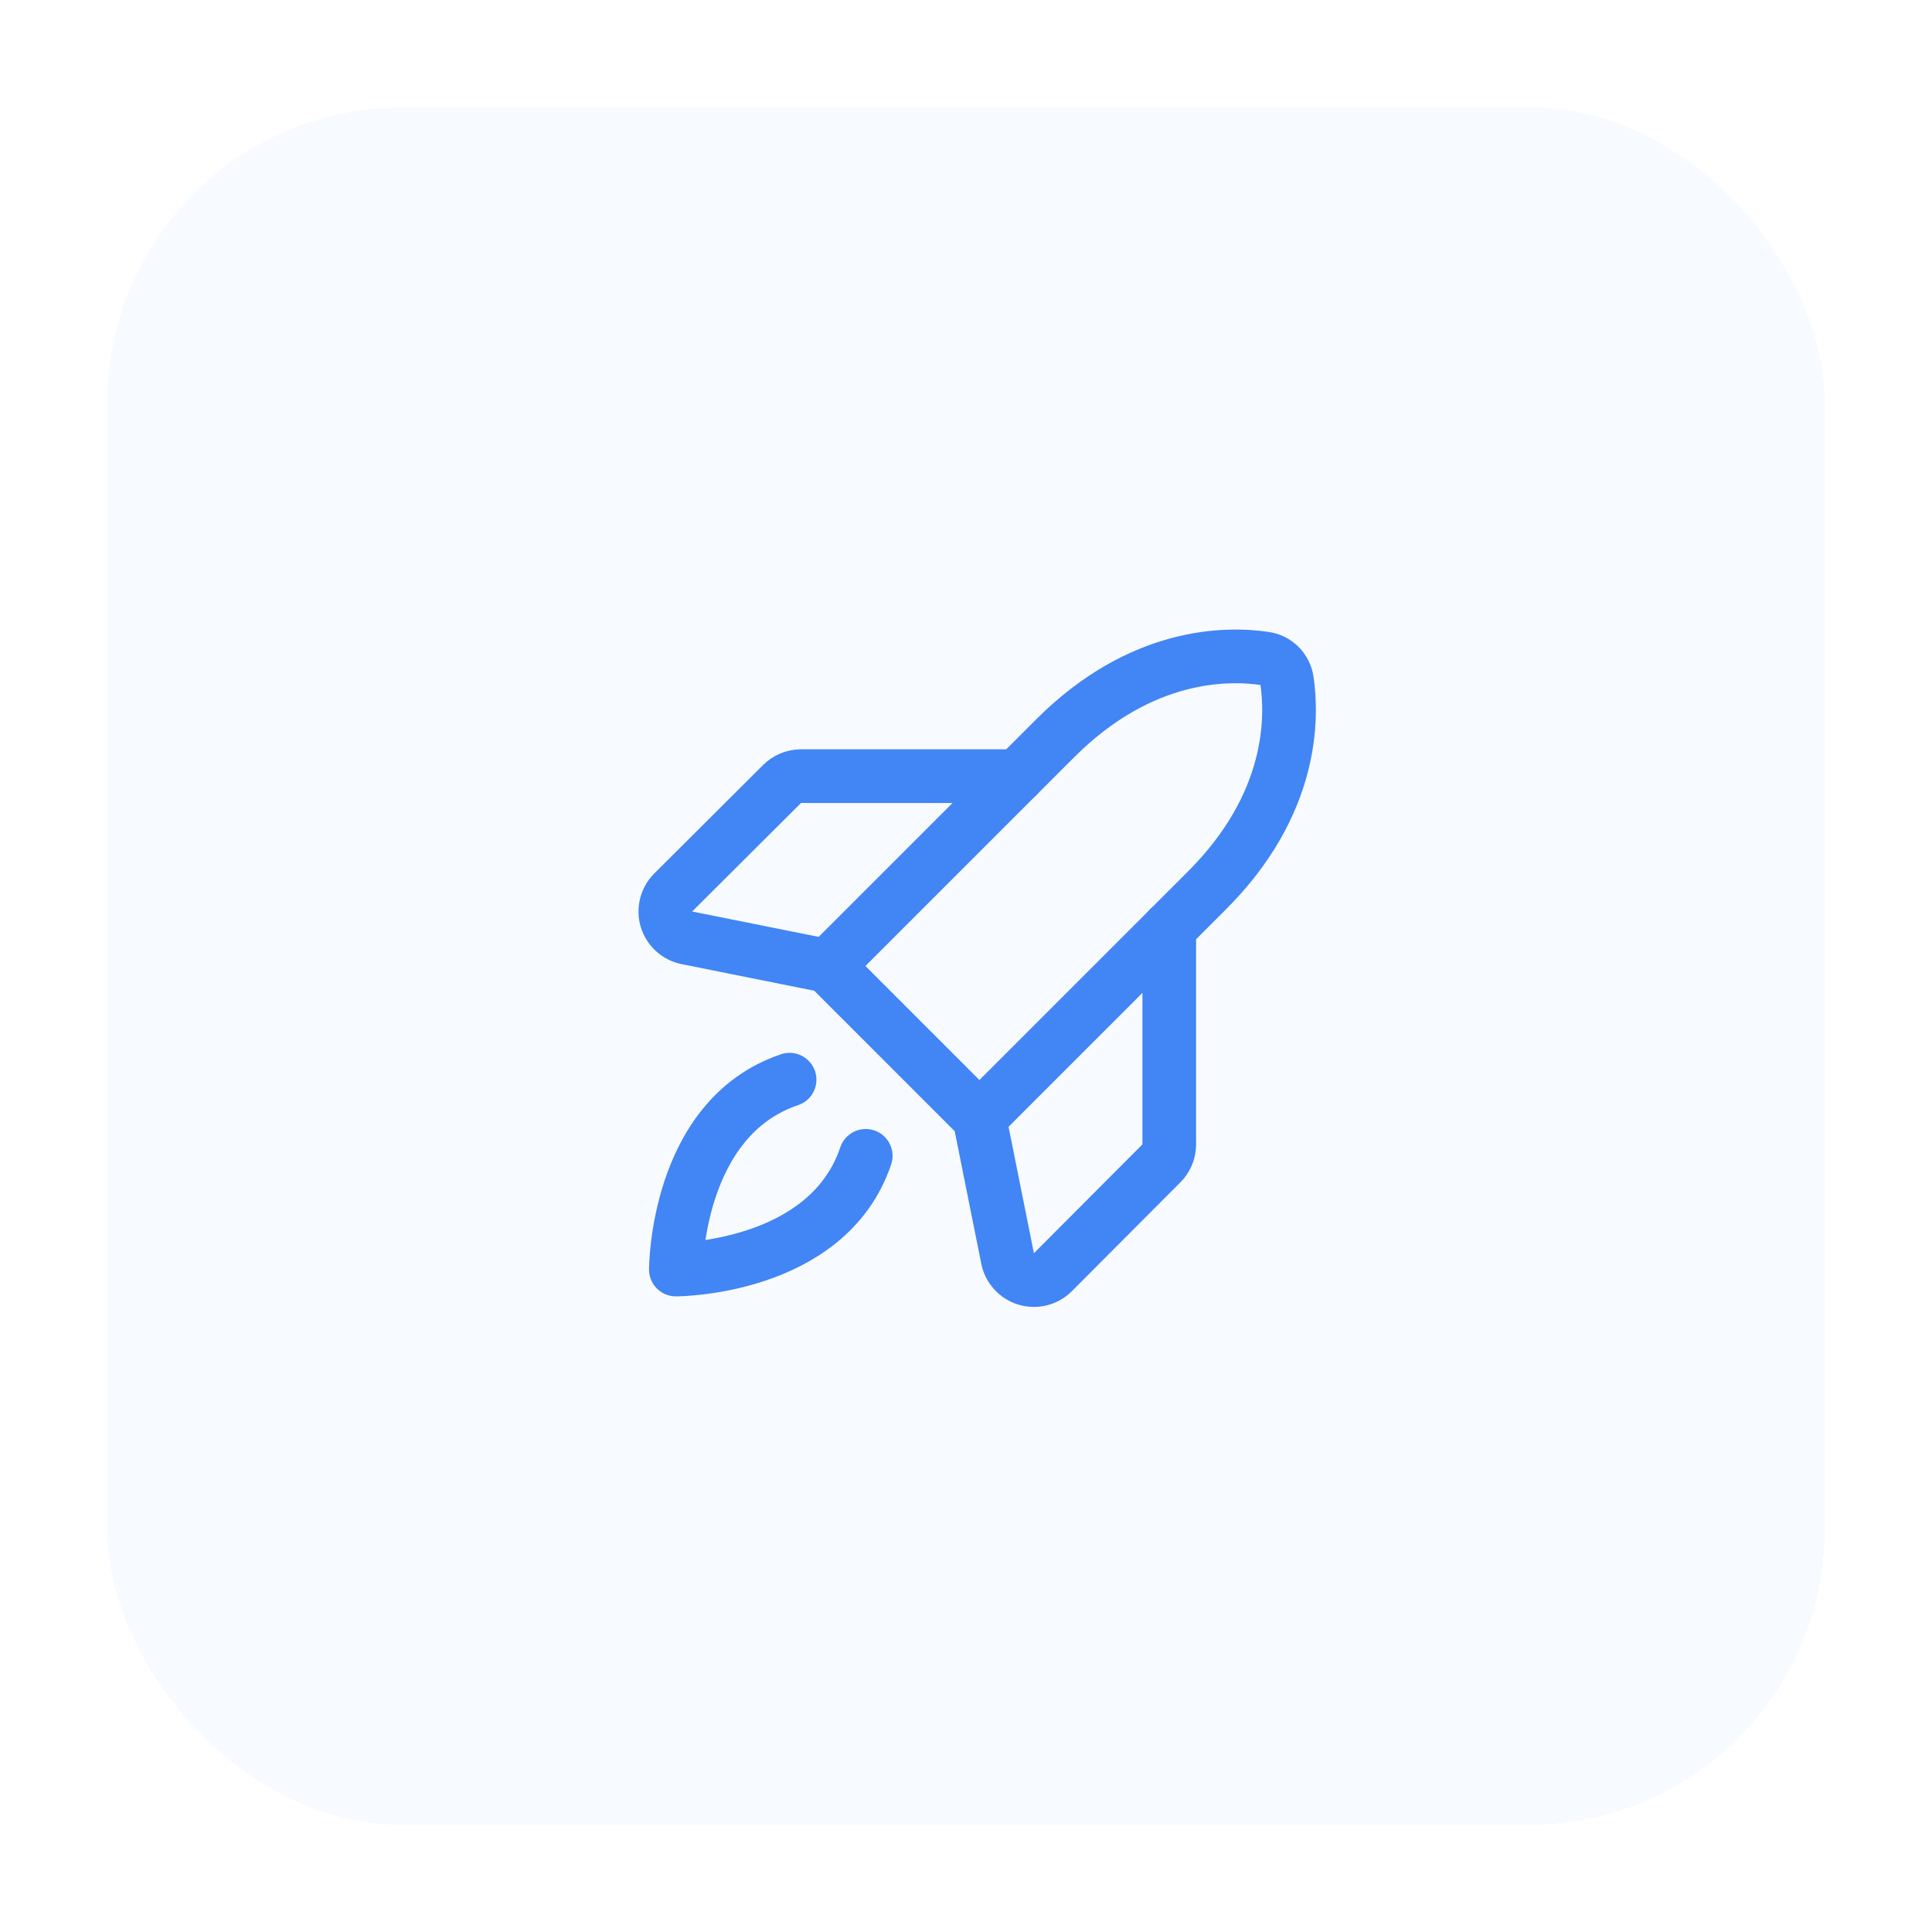 <svg width="72" height="72" viewBox="0 0 72 72" fill="none" xmlns="http://www.w3.org/2000/svg">
<g filter="url(#filter0_d_372_721)">
<rect x="4" width="64" height="64" rx="11" fill="#F7FAFE" shape-rendering="crispEdges"/>
<path d="M32.263 39.075C30.837 43.313 25.188 43.312 25.188 43.312C25.188 43.312 25.188 37.663 29.425 36.237" stroke="#4285F4" stroke-width="2" stroke-linecap="round" stroke-linejoin="round"/>
<path d="M44.988 29.175L36.5 37.663L30.838 32L39.325 23.513C42.538 20.3 45.75 20.338 47.125 20.538C47.338 20.566 47.535 20.663 47.686 20.815C47.837 20.966 47.935 21.163 47.963 21.375C48.163 22.75 48.2 25.963 44.988 29.175Z" stroke="#4285F4" stroke-width="2" stroke-linecap="round" stroke-linejoin="round"/>
<path d="M43.575 30.587V38.662C43.571 38.926 43.463 39.178 43.275 39.362L39.237 43.412C39.109 43.54 38.949 43.631 38.773 43.675C38.598 43.719 38.413 43.714 38.24 43.662C38.067 43.609 37.911 43.511 37.79 43.376C37.668 43.242 37.585 43.078 37.55 42.9L36.5 37.662" stroke="#4285F4" stroke-width="2" stroke-linecap="round" stroke-linejoin="round"/>
<path d="M37.912 24.925H29.837C29.574 24.929 29.322 25.037 29.137 25.225L25.087 29.262C24.959 29.391 24.869 29.551 24.825 29.727C24.781 29.902 24.785 30.087 24.838 30.26C24.891 30.433 24.989 30.589 25.123 30.71C25.258 30.832 25.422 30.915 25.6 30.95L30.837 32" stroke="#4285F4" stroke-width="2" stroke-linecap="round" stroke-linejoin="round"/>
</g>
<defs>
<filter id="filter0_d_372_721" x="0" y="0" width="72" height="72" filterUnits="userSpaceOnUse" color-interpolation-filters="sRGB">
<feFlood flood-opacity="0" result="BackgroundImageFix"/>
<feColorMatrix in="SourceAlpha" type="matrix" values="0 0 0 0 0 0 0 0 0 0 0 0 0 0 0 0 0 0 127 0" result="hardAlpha"/>
<feOffset dy="4"/>
<feGaussianBlur stdDeviation="2"/>
<feComposite in2="hardAlpha" operator="out"/>
<feColorMatrix type="matrix" values="0 0 0 0 0.259 0 0 0 0 0.522 0 0 0 0 0.957 0 0 0 0.3 0"/>
<feBlend mode="normal" in2="BackgroundImageFix" result="effect1_dropShadow_372_721"/>
<feBlend mode="normal" in="SourceGraphic" in2="effect1_dropShadow_372_721" result="shape"/>
</filter>
</defs>
</svg>
